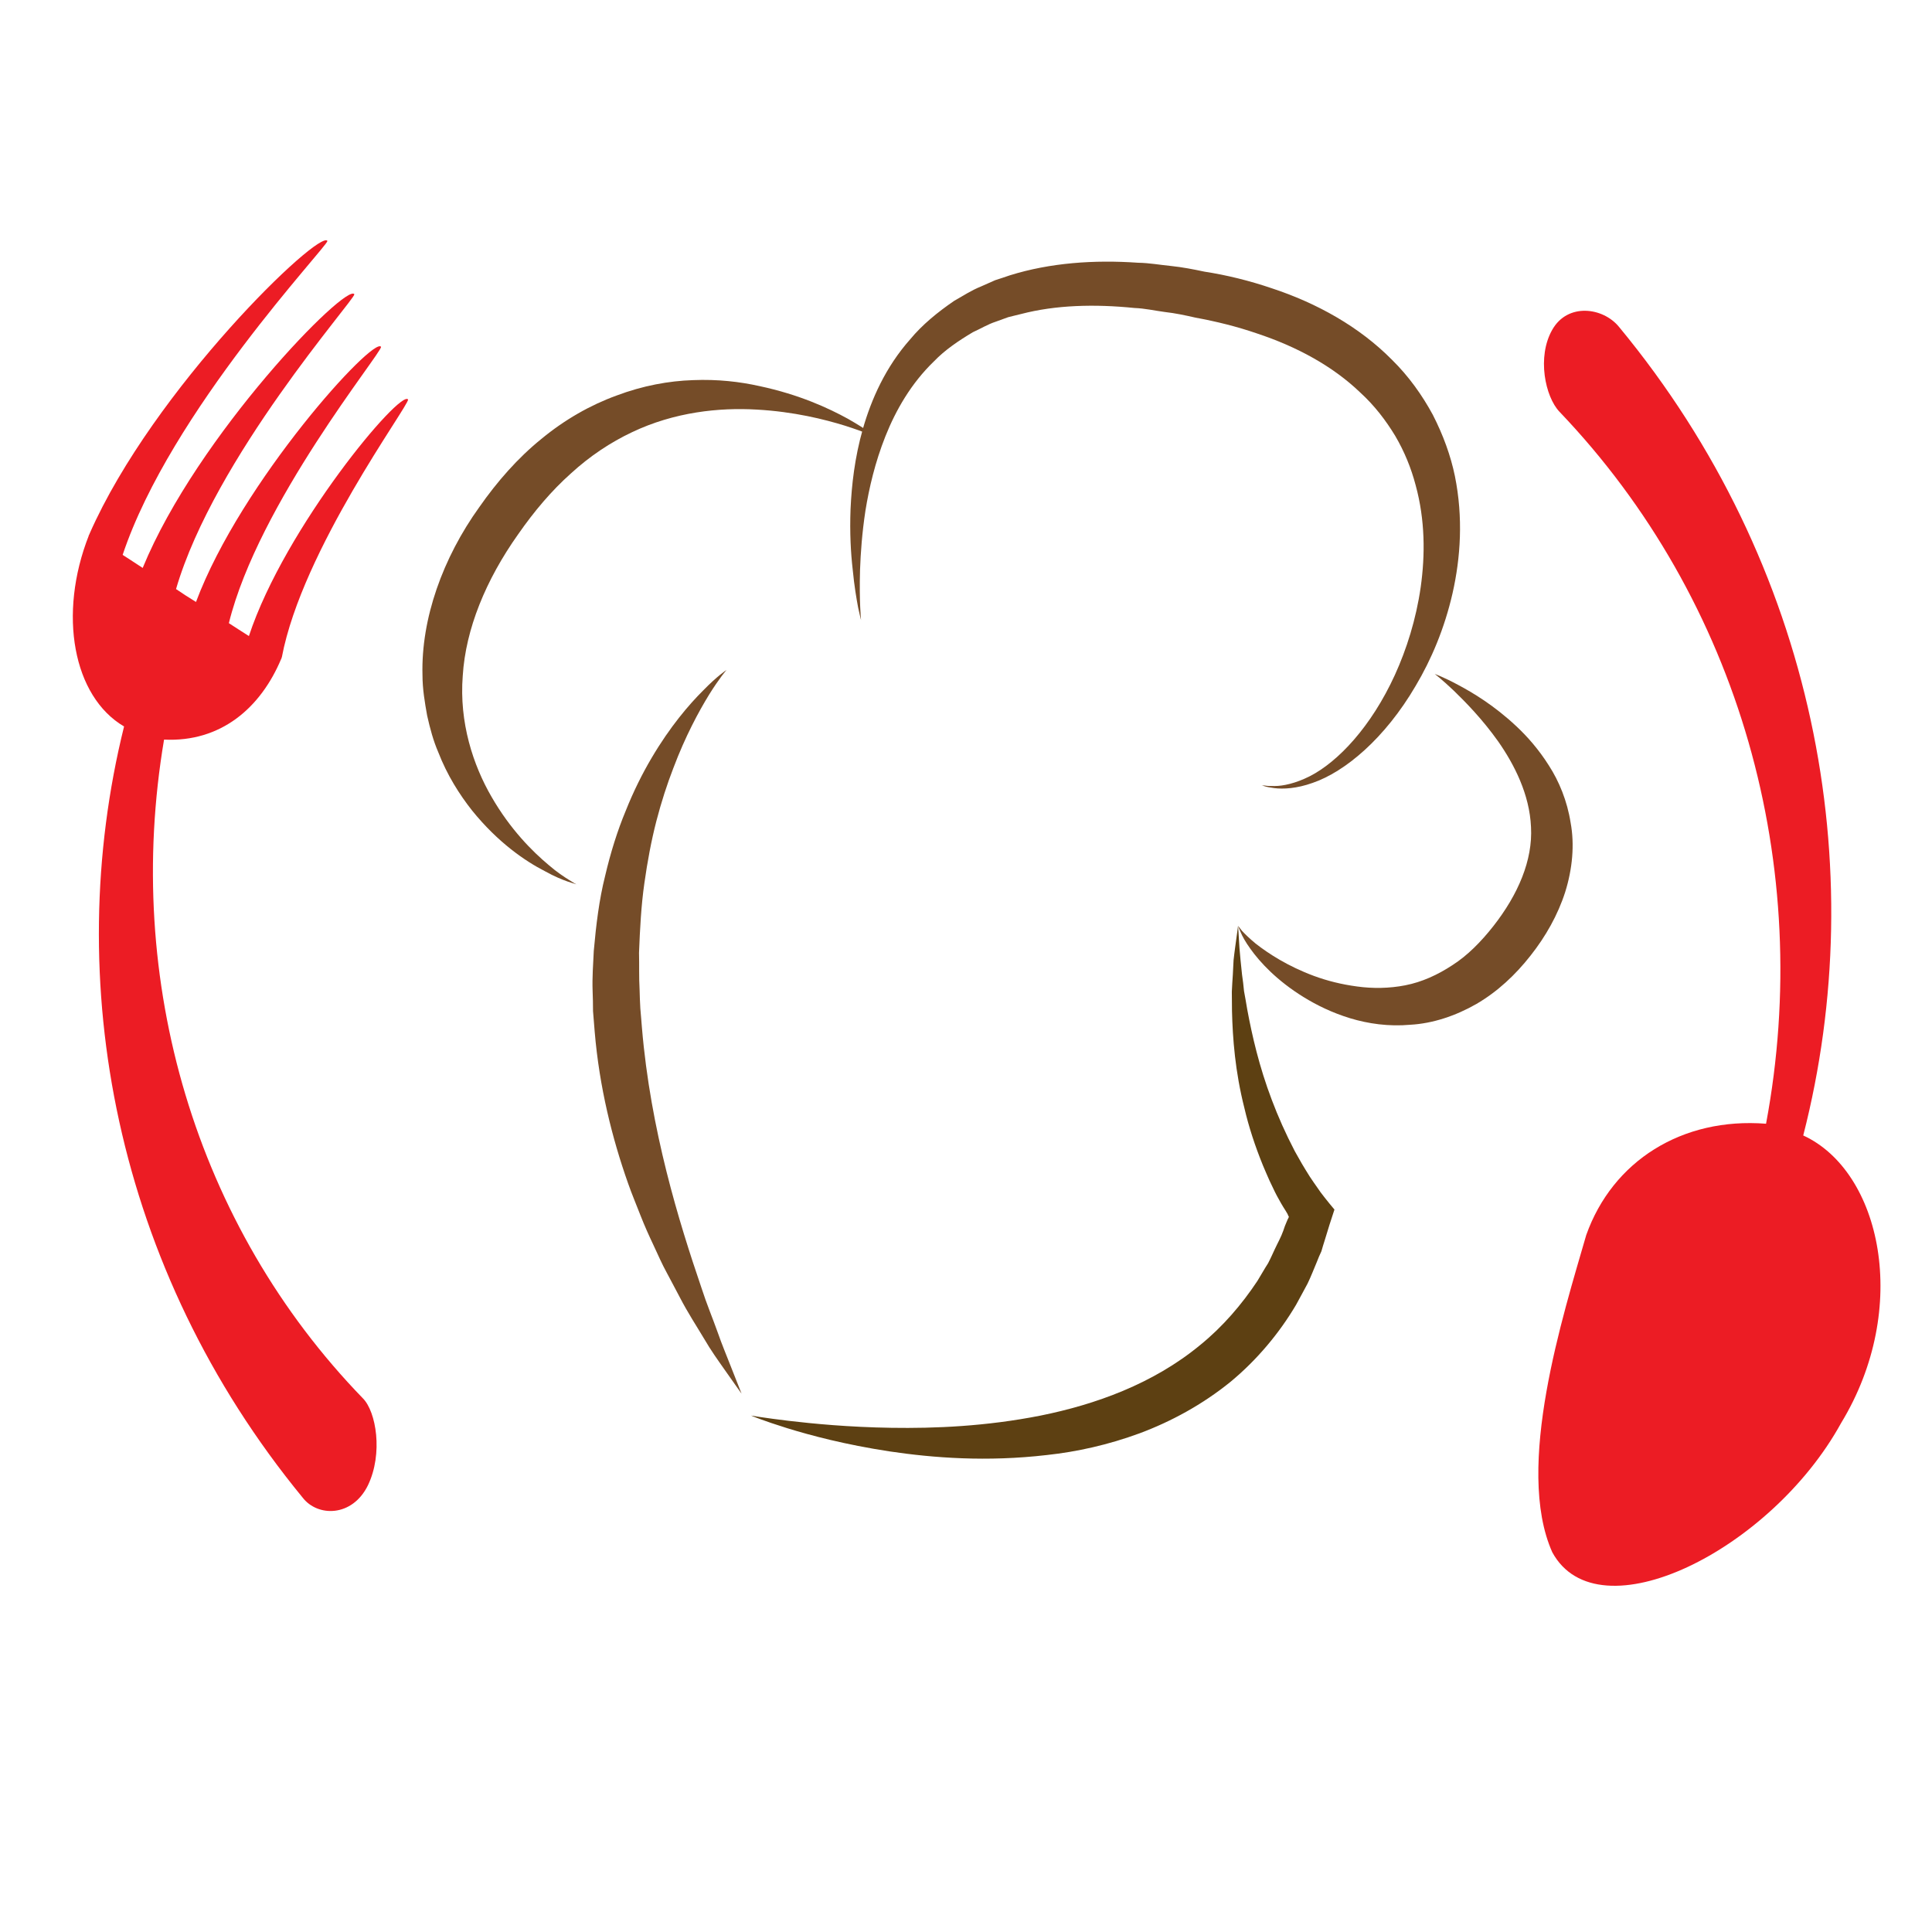 <?xml version="1.0" encoding="utf-8"?>
<!-- Generator: Adobe Illustrator 14.0.0, SVG Export Plug-In . SVG Version: 6.00 Build 43363)  -->
<!DOCTYPE svg PUBLIC "-//W3C//DTD SVG 1.1//EN" "http://www.w3.org/Graphics/SVG/1.1/DTD/svg11.dtd">
<svg version="1.1" id="Layer_1" xmlns="http://www.w3.org/2000/svg" xmlns:xlink="http://www.w3.org/1999/xlink" x="0px" y="0px"
	 width="150px" height="150px" viewBox="0 0 150 150" enable-background="new 0 0 150 150" xml:space="preserve">
<g>
	<path fill="#EC1C24" d="M123.154,95.893c-1.782,6.181-5.579,18.03-2.635,24.624c3.559,6.542,16.99-0.148,22.422-10.029
		c5.444-8.95,3.1-19.555-2.938-22.331c5.334-20.788,0.969-44.314-14.298-62.771c-1.24-1.531-3.991-1.893-5.186,0.213
		c-1.208,2.112-0.549,5.205,0.556,6.367c14.014,14.666,19.78,35.299,16.041,55.28C130.594,86.735,125.195,90.139,123.154,95.893"/>
	<path fill="#EC1C24" d="M21.836,51.146h0.013c0-0.026,0.013-0.058,0.013-0.084l0.02-0.032c1.582-8.37,9.816-19.458,9.803-20.013
		c-0.581-0.82-9.564,9.894-12.36,18.366c-0.523-0.329-1.046-0.671-1.556-1.001c2.292-9.306,11.85-20.962,11.818-21.453
		c-0.568-0.865-10.855,10.43-14.369,19.807c-0.523-0.323-1.046-0.652-1.55-1.001c2.984-10.229,13.865-22.454,13.846-22.887
		c-0.581-0.943-12.192,10.907-16.435,21.246c-0.51-0.342-1.033-0.671-1.556-1.014c3.726-11.166,15.912-23.952,15.899-24.372
		c-0.581-0.956-13.503,11.45-18.469,22.732v0.013c-0.026,0.045-0.039,0.084-0.071,0.129h0.013
		c-2.402,6.115-1.221,12.496,2.738,14.821c-4.888,19.716-0.736,42.092,13.865,59.871c1.163,1.512,3.855,1.524,5.069-0.955
		c1.188-2.467,0.64-5.722-0.394-6.755c-12.987-13.4-18.599-32.406-15.435-51.141C17.142,57.636,20.235,54.969,21.836,51.146"/>
	<path fill="#754C28" d="M57.574,108.201c0,0-0.497-0.685-1.375-1.943c-0.433-0.62-0.988-1.382-1.543-2.338
		c-0.549-0.924-1.246-1.977-1.879-3.203c-0.33-0.607-0.652-1.253-1.014-1.912c-0.361-0.651-0.678-1.388-1.02-2.117
		c-0.355-0.75-0.704-1.524-1.014-2.318c-0.31-0.808-0.671-1.647-0.969-2.506c-1.227-3.468-2.228-7.459-2.589-11.767
		c-0.039-0.517-0.084-1.04-0.129-1.595c0-0.518-0.013-1.06-0.032-1.57c-0.039-1.071,0.045-2.092,0.09-3.099
		c0.181-2.041,0.42-3.998,0.878-5.812c0.426-1.828,0.962-3.533,1.602-5.069c0.613-1.537,1.305-2.913,2.015-4.114
		c1.427-2.422,2.9-4.14,4.011-5.244c1.072-1.104,1.795-1.576,1.795-1.576s-0.555,0.64-1.35,1.918
		c-0.788,1.285-1.84,3.216-2.777,5.709c-0.478,1.233-0.93,2.622-1.317,4.114c-0.388,1.511-0.691,3.119-0.93,4.824
		c-0.246,1.718-0.342,3.539-0.414,5.393c0.026,0.943-0.013,1.886,0.045,2.874c0.013,0.472,0.026,0.968,0.058,1.459
		c0.051,0.497,0.077,0.995,0.123,1.479c0.665,7.962,2.88,15.092,4.617,20.187c0.414,1.285,0.892,2.416,1.253,3.437
		c0.355,1.02,0.717,1.866,1.001,2.602C57.265,107.414,57.574,108.201,57.574,108.201"/>
	<path fill="#5D4012" d="M96.122,71.882c0,0,0.045,0.581,0.109,1.718c0.025,0.284,0.058,0.587,0.084,0.943
		c0.032,0.329,0.071,0.697,0.116,1.124c0.064,0.4,0.109,0.833,0.155,1.285c0.09,0.446,0.161,0.924,0.252,1.434
		c0.374,2.016,0.923,4.424,1.904,7.008c0.484,1.285,1.072,2.615,1.783,3.978c0.181,0.311,0.361,0.652,0.555,0.981
		c0.194,0.323,0.395,0.659,0.613,1.001c0.207,0.311,0.433,0.64,0.659,0.956l0.174,0.252L102.863,93
		c0.188,0.251,0.484,0.594,0.743,0.91c-0.259,0.775-0.511,1.569-0.756,2.39c-0.084,0.284-0.181,0.555-0.258,0.853
		c-0.123,0.252-0.239,0.535-0.35,0.819c-0.232,0.55-0.458,1.137-0.723,1.686c-0.291,0.523-0.588,1.111-0.892,1.647
		c-1.291,2.183-3.009,4.256-5.089,5.979c-2.183,1.77-4.617,3.087-7.059,3.998c-2.44,0.897-4.862,1.434-7.2,1.686
		c-4.662,0.542-8.809,0.226-12.231-0.284c-3.422-0.523-6.096-1.233-7.937-1.802c-1.828-0.568-2.803-0.976-2.803-0.976
		s1.04,0.181,2.926,0.407c1.879,0.22,4.63,0.49,7.981,0.542c3.346,0.052,7.33-0.109,11.572-0.949
		c4.23-0.853,8.725-2.447,12.399-5.482c1.764-1.434,3.229-3.151,4.431-4.96c0.284-0.458,0.549-0.942,0.839-1.389
		c0.252-0.478,0.452-0.969,0.691-1.446c0.129-0.232,0.226-0.472,0.342-0.71c0.11-0.252,0.188-0.484,0.271-0.73l0.155-0.374
		l0.071-0.162c0.013-0.058,0.013-0.025,0.025-0.038c0.02-0.052,0.045-0.097,0.059-0.143c-0.014-0.013-0.014-0.025-0.059-0.103
		l-0.039-0.104l-0.161-0.271c-0.252-0.388-0.465-0.769-0.678-1.162c-0.207-0.388-0.381-0.795-0.568-1.169
		c-0.175-0.382-0.336-0.775-0.504-1.163c-0.627-1.537-1.11-3.028-1.446-4.469c-0.724-2.854-0.911-5.418-0.963-7.529
		c0-0.523-0.013-1.033-0.013-1.505c0.026-0.466,0.045-0.917,0.078-1.317c0.013-0.407,0.045-0.775,0.058-1.137
		c0.045-0.355,0.071-0.659,0.116-0.943C96.051,72.463,96.122,71.882,96.122,71.882"/>
	<path fill="#754C28" d="M97.942,60.975c0,0,0.078,0.013,0.259,0.013c0.161,0.039,0.42,0.039,0.762,0.039
		c0.652,0,1.614-0.2,2.731-0.762c2.196-1.124,4.767-3.843,6.606-7.866c0.904-1.983,1.641-4.301,2.002-6.807
		c0.355-2.519,0.343-5.231-0.387-7.905c-0.349-1.336-0.879-2.635-1.589-3.842c-0.743-1.227-1.628-2.376-2.719-3.371
		c-2.138-2.053-4.928-3.564-8.034-4.591c-1.562-0.536-3.138-0.924-4.753-1.221c-0.794-0.181-1.582-0.349-2.389-0.439
		c-0.782-0.104-1.569-0.284-2.345-0.31c-3.112-0.316-6.129-0.232-8.802,0.465c-0.33,0.071-0.672,0.174-1.001,0.246
		c-0.316,0.11-0.64,0.226-0.963,0.349c-0.639,0.207-1.194,0.555-1.788,0.82c-1.104,0.659-2.17,1.375-3.017,2.26
		c-1.775,1.711-2.964,3.791-3.771,5.818c-0.808,2.034-1.267,4.023-1.551,5.773c-0.265,1.744-0.374,3.3-0.419,4.585
		c-0.071,2.512,0.077,3.914,0.077,3.914s-0.091-0.323-0.227-0.975c-0.122-0.665-0.297-1.653-0.419-2.938
		c-0.148-1.285-0.239-2.854-0.168-4.708c0.084-1.834,0.31-3.959,0.962-6.245c0.652-2.267,1.744-4.766,3.675-6.942
		c0.93-1.124,2.124-2.099,3.409-2.978c0.672-0.381,1.344-0.82,2.086-1.117c0.368-0.167,0.736-0.329,1.092-0.484
		c0.394-0.129,0.781-0.252,1.149-0.381c3.126-0.975,6.548-1.214,9.958-0.975c0.865,0.013,1.705,0.168,2.563,0.252
		c0.866,0.09,1.731,0.258,2.583,0.439c1.719,0.265,3.487,0.698,5.231,1.292c3.487,1.149,6.787,2.977,9.338,5.56
		c1.292,1.272,2.331,2.731,3.158,4.256c0.801,1.562,1.389,3.17,1.718,4.766c0.652,3.229,0.439,6.348-0.181,9.086
		c-0.627,2.751-1.66,5.173-2.867,7.201c-2.396,4.094-5.489,6.671-7.995,7.53c-1.26,0.452-2.306,0.491-2.978,0.407
		c-0.322-0.045-0.594-0.09-0.762-0.148C98.021,60.988,97.942,60.975,97.942,60.975"/>
	<path fill="#754C28" d="M44.743,68.66c0,0-0.213-0.064-0.659-0.213c-0.42-0.148-1.027-0.388-1.776-0.807
		c-1.543-0.788-3.662-2.241-5.657-4.714c-0.975-1.233-1.938-2.751-2.622-4.521c-0.381-0.878-0.639-1.834-0.865-2.848
		c-0.181-1.007-0.362-2.06-0.362-3.151c-0.116-4.378,1.583-9.099,4.411-13.032c1.388-1.989,3.003-3.829,4.811-5.289
		c1.828-1.511,3.823-2.641,5.851-3.377c2.021-0.762,4.056-1.137,5.935-1.195c1.918-0.078,3.629,0.123,5.166,0.465
		c3.087,0.659,5.354,1.711,6.858,2.538c1.498,0.852,2.229,1.44,2.229,1.44s-0.853-0.394-2.454-0.904
		c-1.589-0.491-3.953-1.091-6.865-1.252c-2.887-0.168-6.374,0.181-9.687,1.763c-1.641,0.775-3.255,1.841-4.734,3.197
		c-1.492,1.33-2.835,2.913-4.094,4.721c-2.512,3.545-4.075,7.355-4.301,10.985c-0.284,3.629,0.807,6.942,2.241,9.409
		c1.447,2.512,3.165,4.23,4.45,5.302c0.626,0.542,1.182,0.904,1.556,1.137C44.549,68.55,44.743,68.66,44.743,68.66"/>
	<path fill="#754C28" d="M96.122,71.882c0,0,0.109,0.136,0.31,0.394c0.226,0.245,0.588,0.594,1.053,0.981
		c0.988,0.775,2.506,1.763,4.526,2.512c1.015,0.375,2.132,0.659,3.346,0.82c1.207,0.168,2.499,0.155,3.745-0.09
		c1.292-0.252,2.513-0.808,3.669-1.569c1.162-0.743,2.208-1.802,3.164-3.016c1.938-2.467,3.074-5.141,2.932-7.698
		c-0.109-2.551-1.305-4.869-2.544-6.645c-1.253-1.763-2.538-3.061-3.449-3.946c-0.91-0.866-1.479-1.298-1.479-1.298
		s0.685,0.239,1.809,0.846c1.13,0.601,2.776,1.576,4.514,3.203c0.865,0.807,1.757,1.821,2.538,3.061
		c0.781,1.208,1.421,2.738,1.686,4.437c0.316,1.705,0.142,3.584-0.42,5.379c-0.568,1.776-1.512,3.448-2.687,4.934
		c-1.169,1.492-2.57,2.81-4.217,3.766c-1.614,0.923-3.391,1.511-5.108,1.607c-1.698,0.155-3.3-0.084-4.688-0.504
		c-1.408-0.432-2.603-1.02-3.616-1.646c-2.054-1.266-3.378-2.693-4.127-3.746c-0.388-0.536-0.633-0.988-0.762-1.304
		C96.167,72.037,96.122,71.882,96.122,71.882"/>
</g>
</svg>
